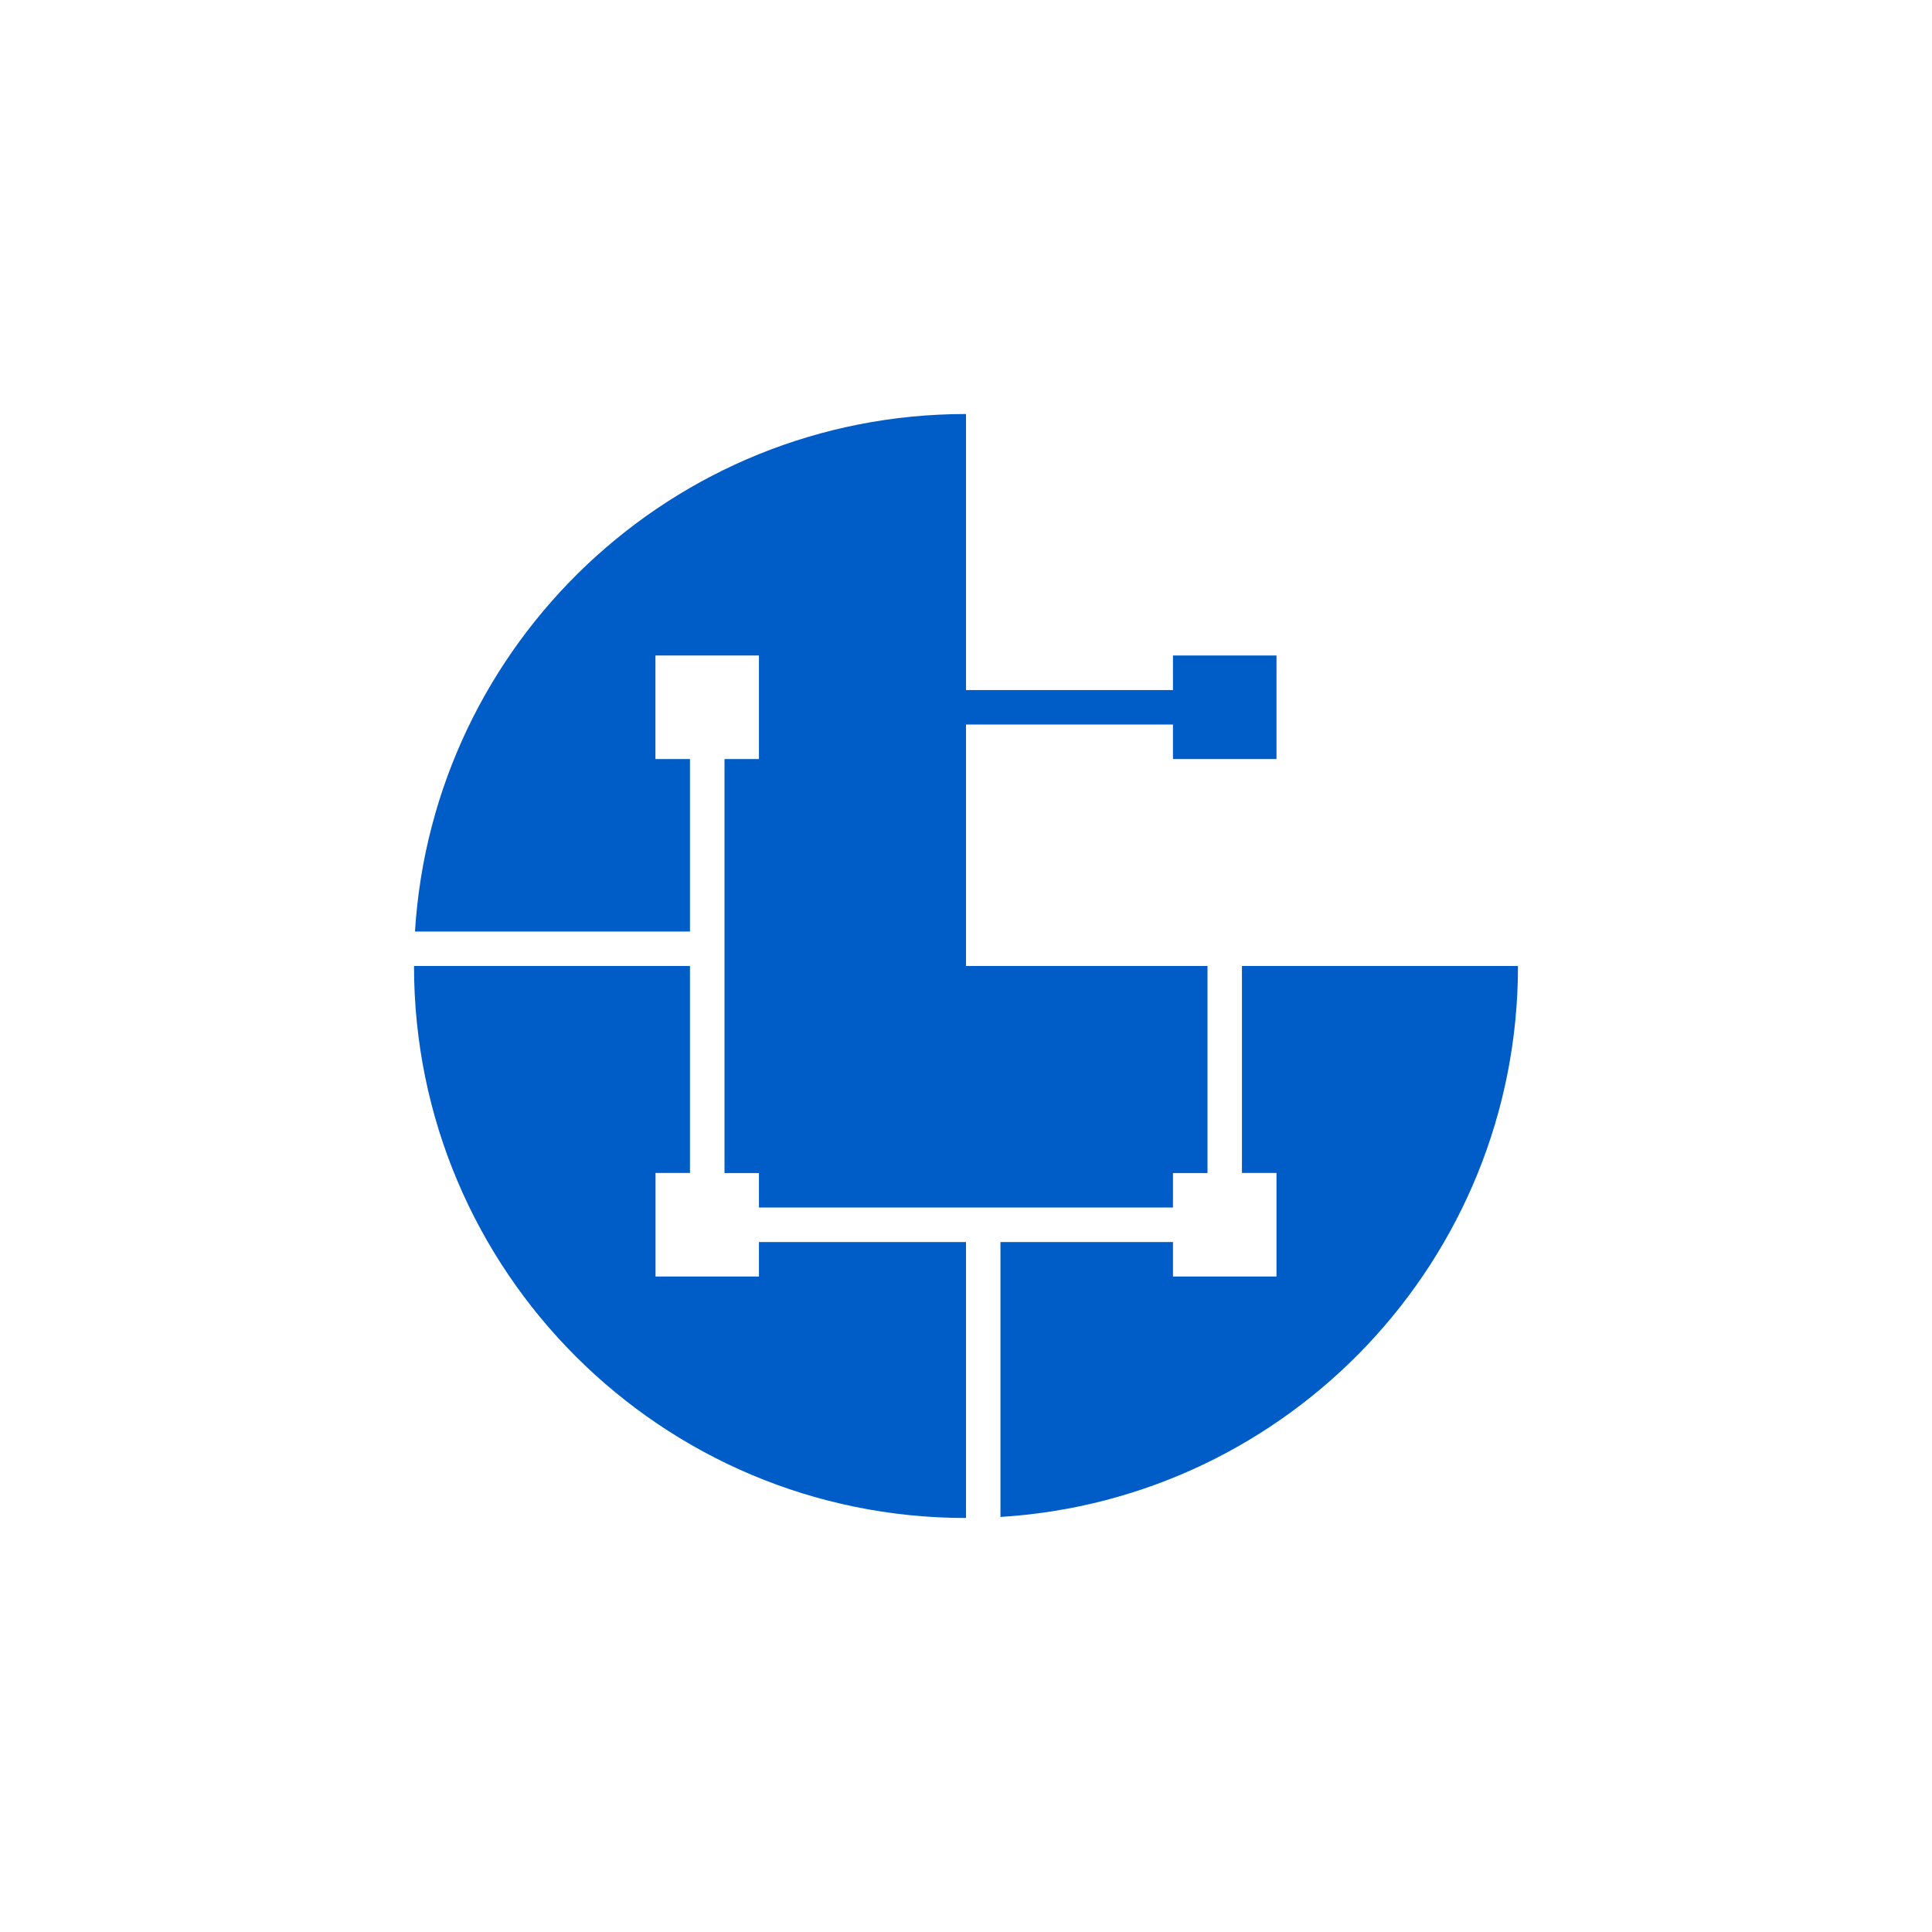 <svg width="24" height="24" viewBox="0 0 24 24" fill="none" xmlns="http://www.w3.org/2000/svg">
<path d="M5.155 11.572C5.377 7.984 8.357 5.143 12 5.143V8.572H14.571V8.143H15.857V9.429H14.571V9H12V12H15V14.572H14.571V15H9.428V14.572H9V9.429H9.428V8.143H8.142V9.429H8.571V11.572H5.155Z" fill="#005CC7"/>
<path d="M14.571 15.857V15.429H12.428V18.844C16.015 18.623 18.857 15.643 18.857 12H15.428V14.571H15.857V15.857H14.571ZM8.143 14.571H8.571V12H5.143C5.143 15.787 8.212 18.857 12 18.857V15.429H9.428V15.857H8.143V14.571Z" fill="#005CC7"/>
</svg>
